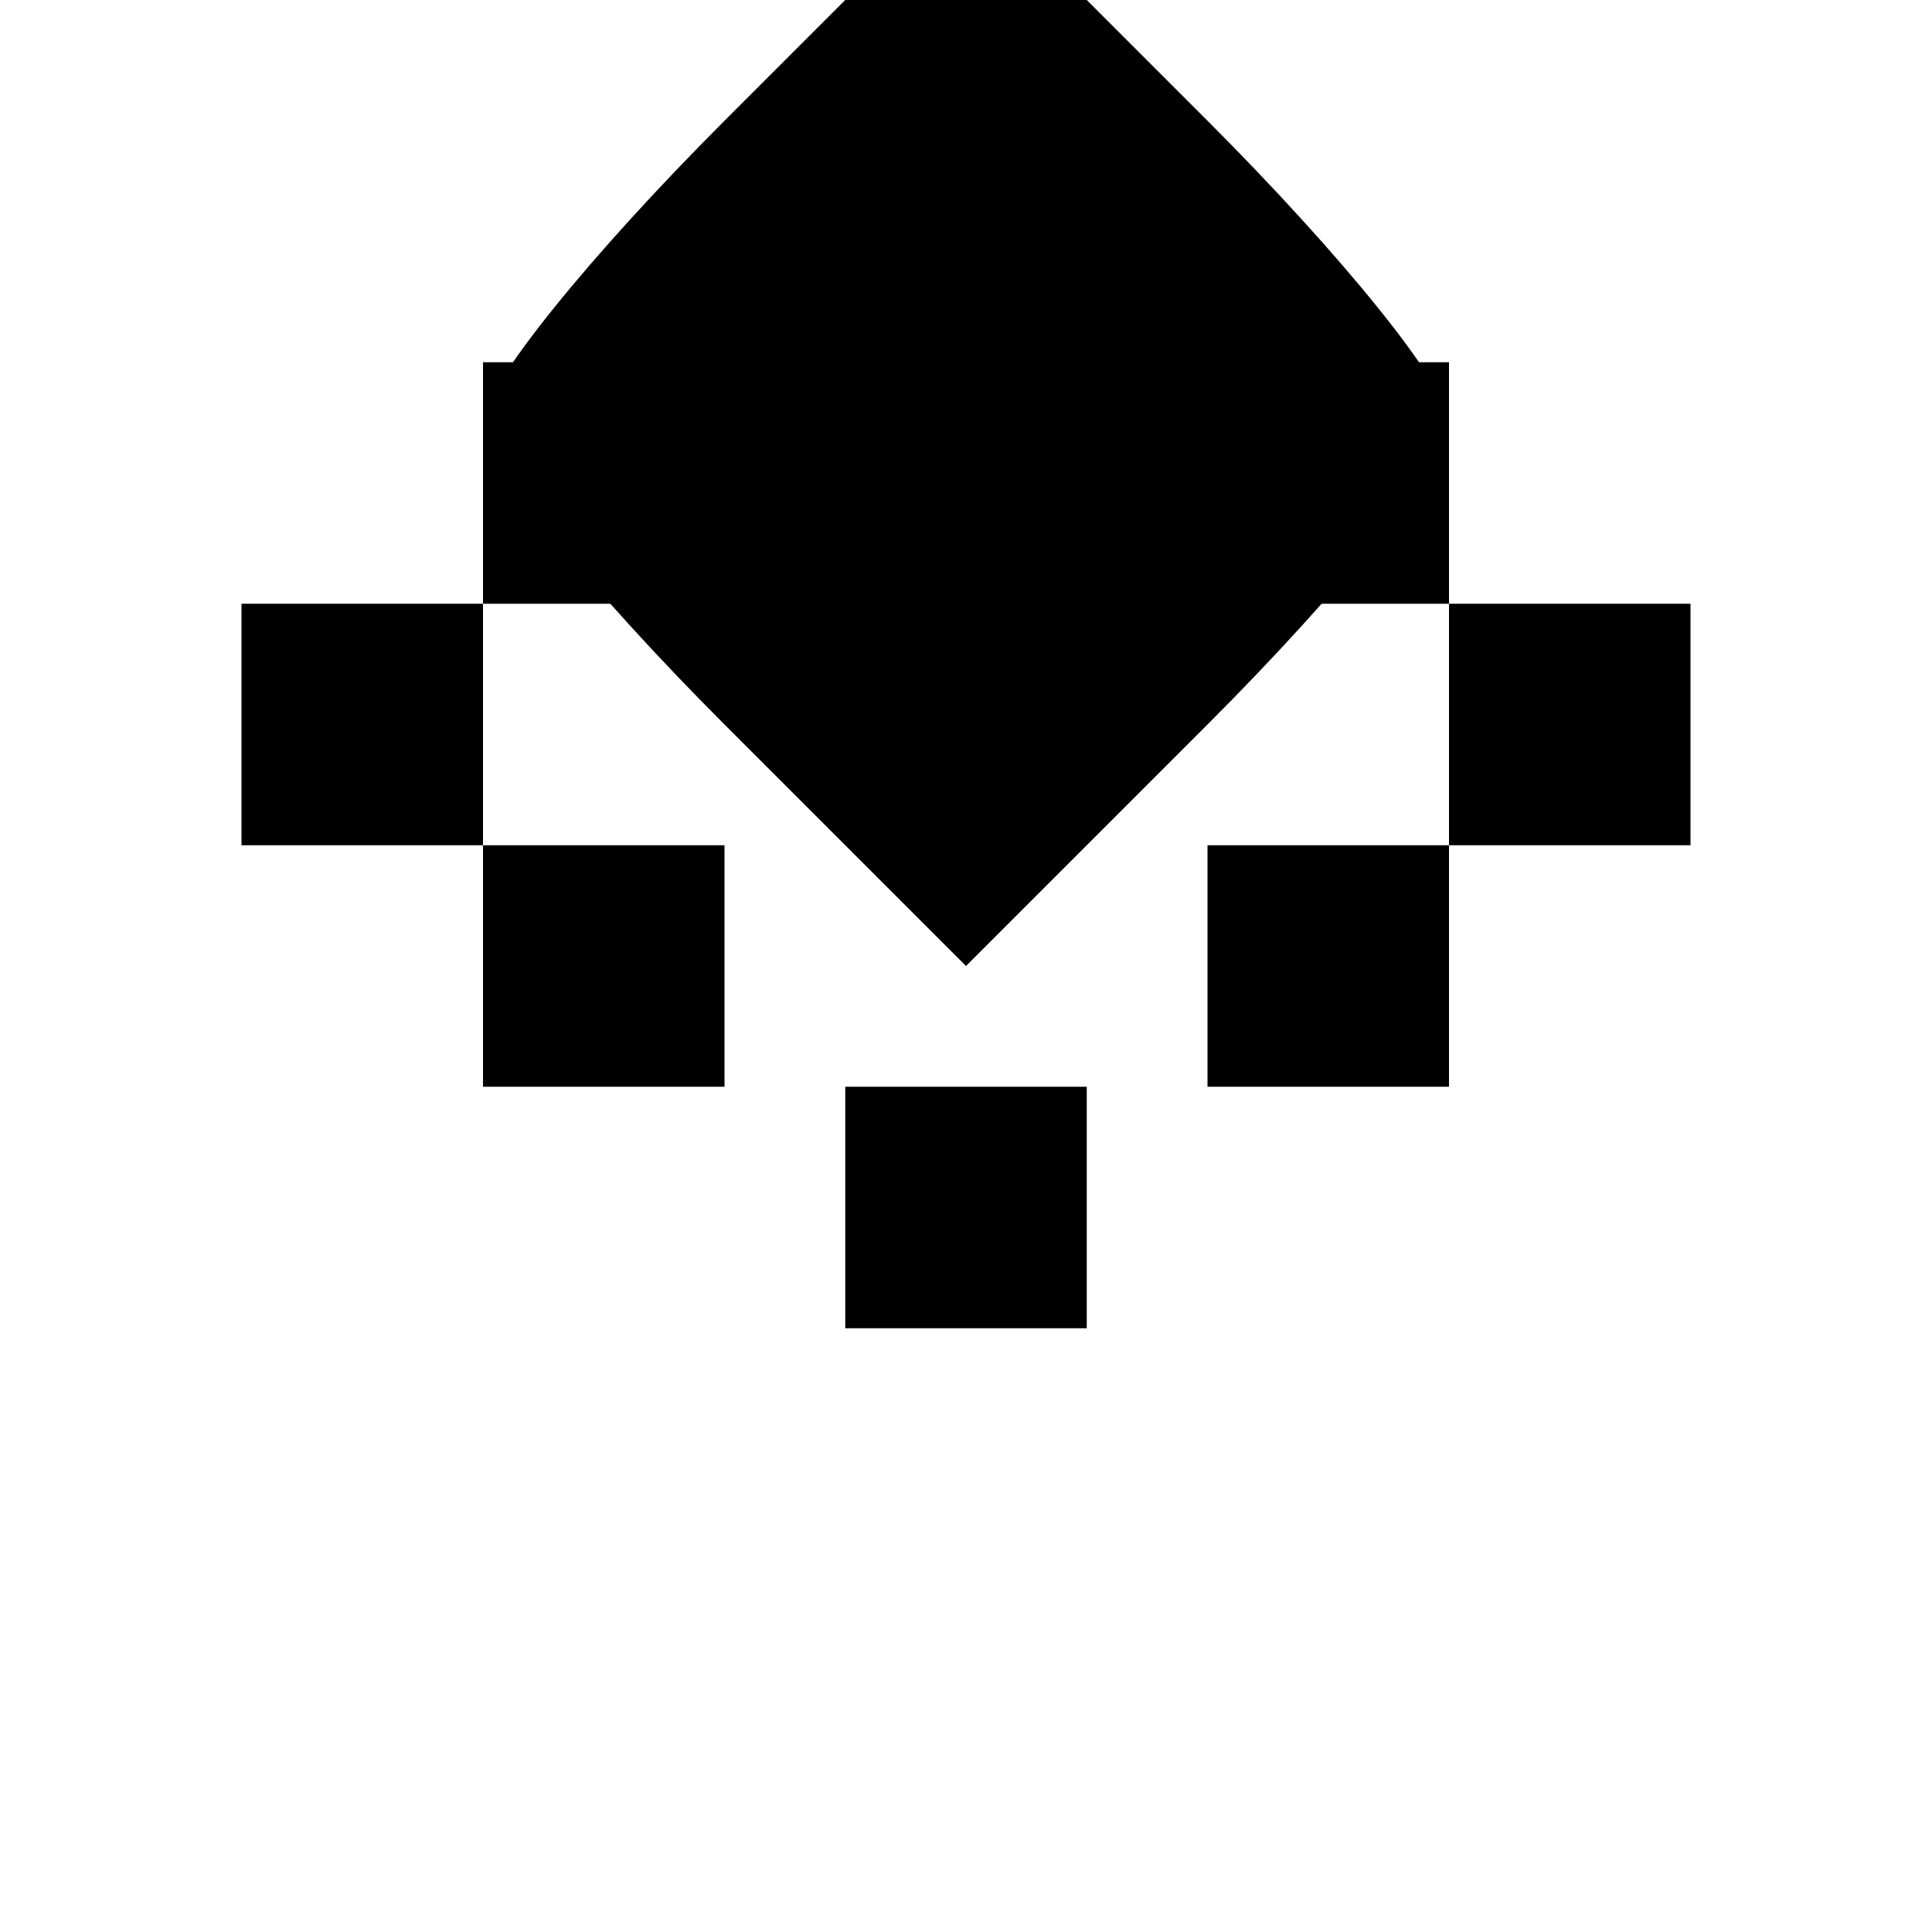 <svg version="1.0" xmlns="http://www.w3.org/2000/svg" width="32pt" height="32pt" viewBox="0 0 32 32" preserveAspectRatio="xMidYMid meet">
<g transform="translate(0,32) scale(0.1,-0.1)" fill="#000000" stroke="none">
<path d="M120 300 c-22 -22 -40 -44 -40 -50 0 -6 18 -28 40 -50 l40 -40 40 40 c22 22 40 44 40 50 0 6 -18 28 -40 50 l-40 40 -40 -40z"/>
<path d="M40 200 l0 -20 20 0 20 0 0 20 0 20 -20 0 -20 0 0 -20z"/>
<path d="M240 200 l0 -20 20 0 20 0 0 20 0 20 -20 0 -20 0 0 -20z"/>
<path d="M140 280 l0 -20 20 0 20 0 0 20 0 20 -20 0 -20 0 0 -20z"/>
<path d="M140 120 l0 -20 20 0 20 0 0 20 0 20 -20 0 -20 0 0 -20z"/>
<path d="M80 240 l0 -20 20 0 20 0 0 20 0 20 -20 0 -20 0 0 -20z"/>
<path d="M200 240 l0 -20 20 0 20 0 0 20 0 20 -20 0 -20 0 0 -20z"/>
<path d="M80 160 l0 -20 20 0 20 0 0 20 0 20 -20 0 -20 0 0 -20z"/>
<path d="M200 160 l0 -20 20 0 20 0 0 20 0 20 -20 0 -20 0 0 -20z"/>
</g>
</svg> 